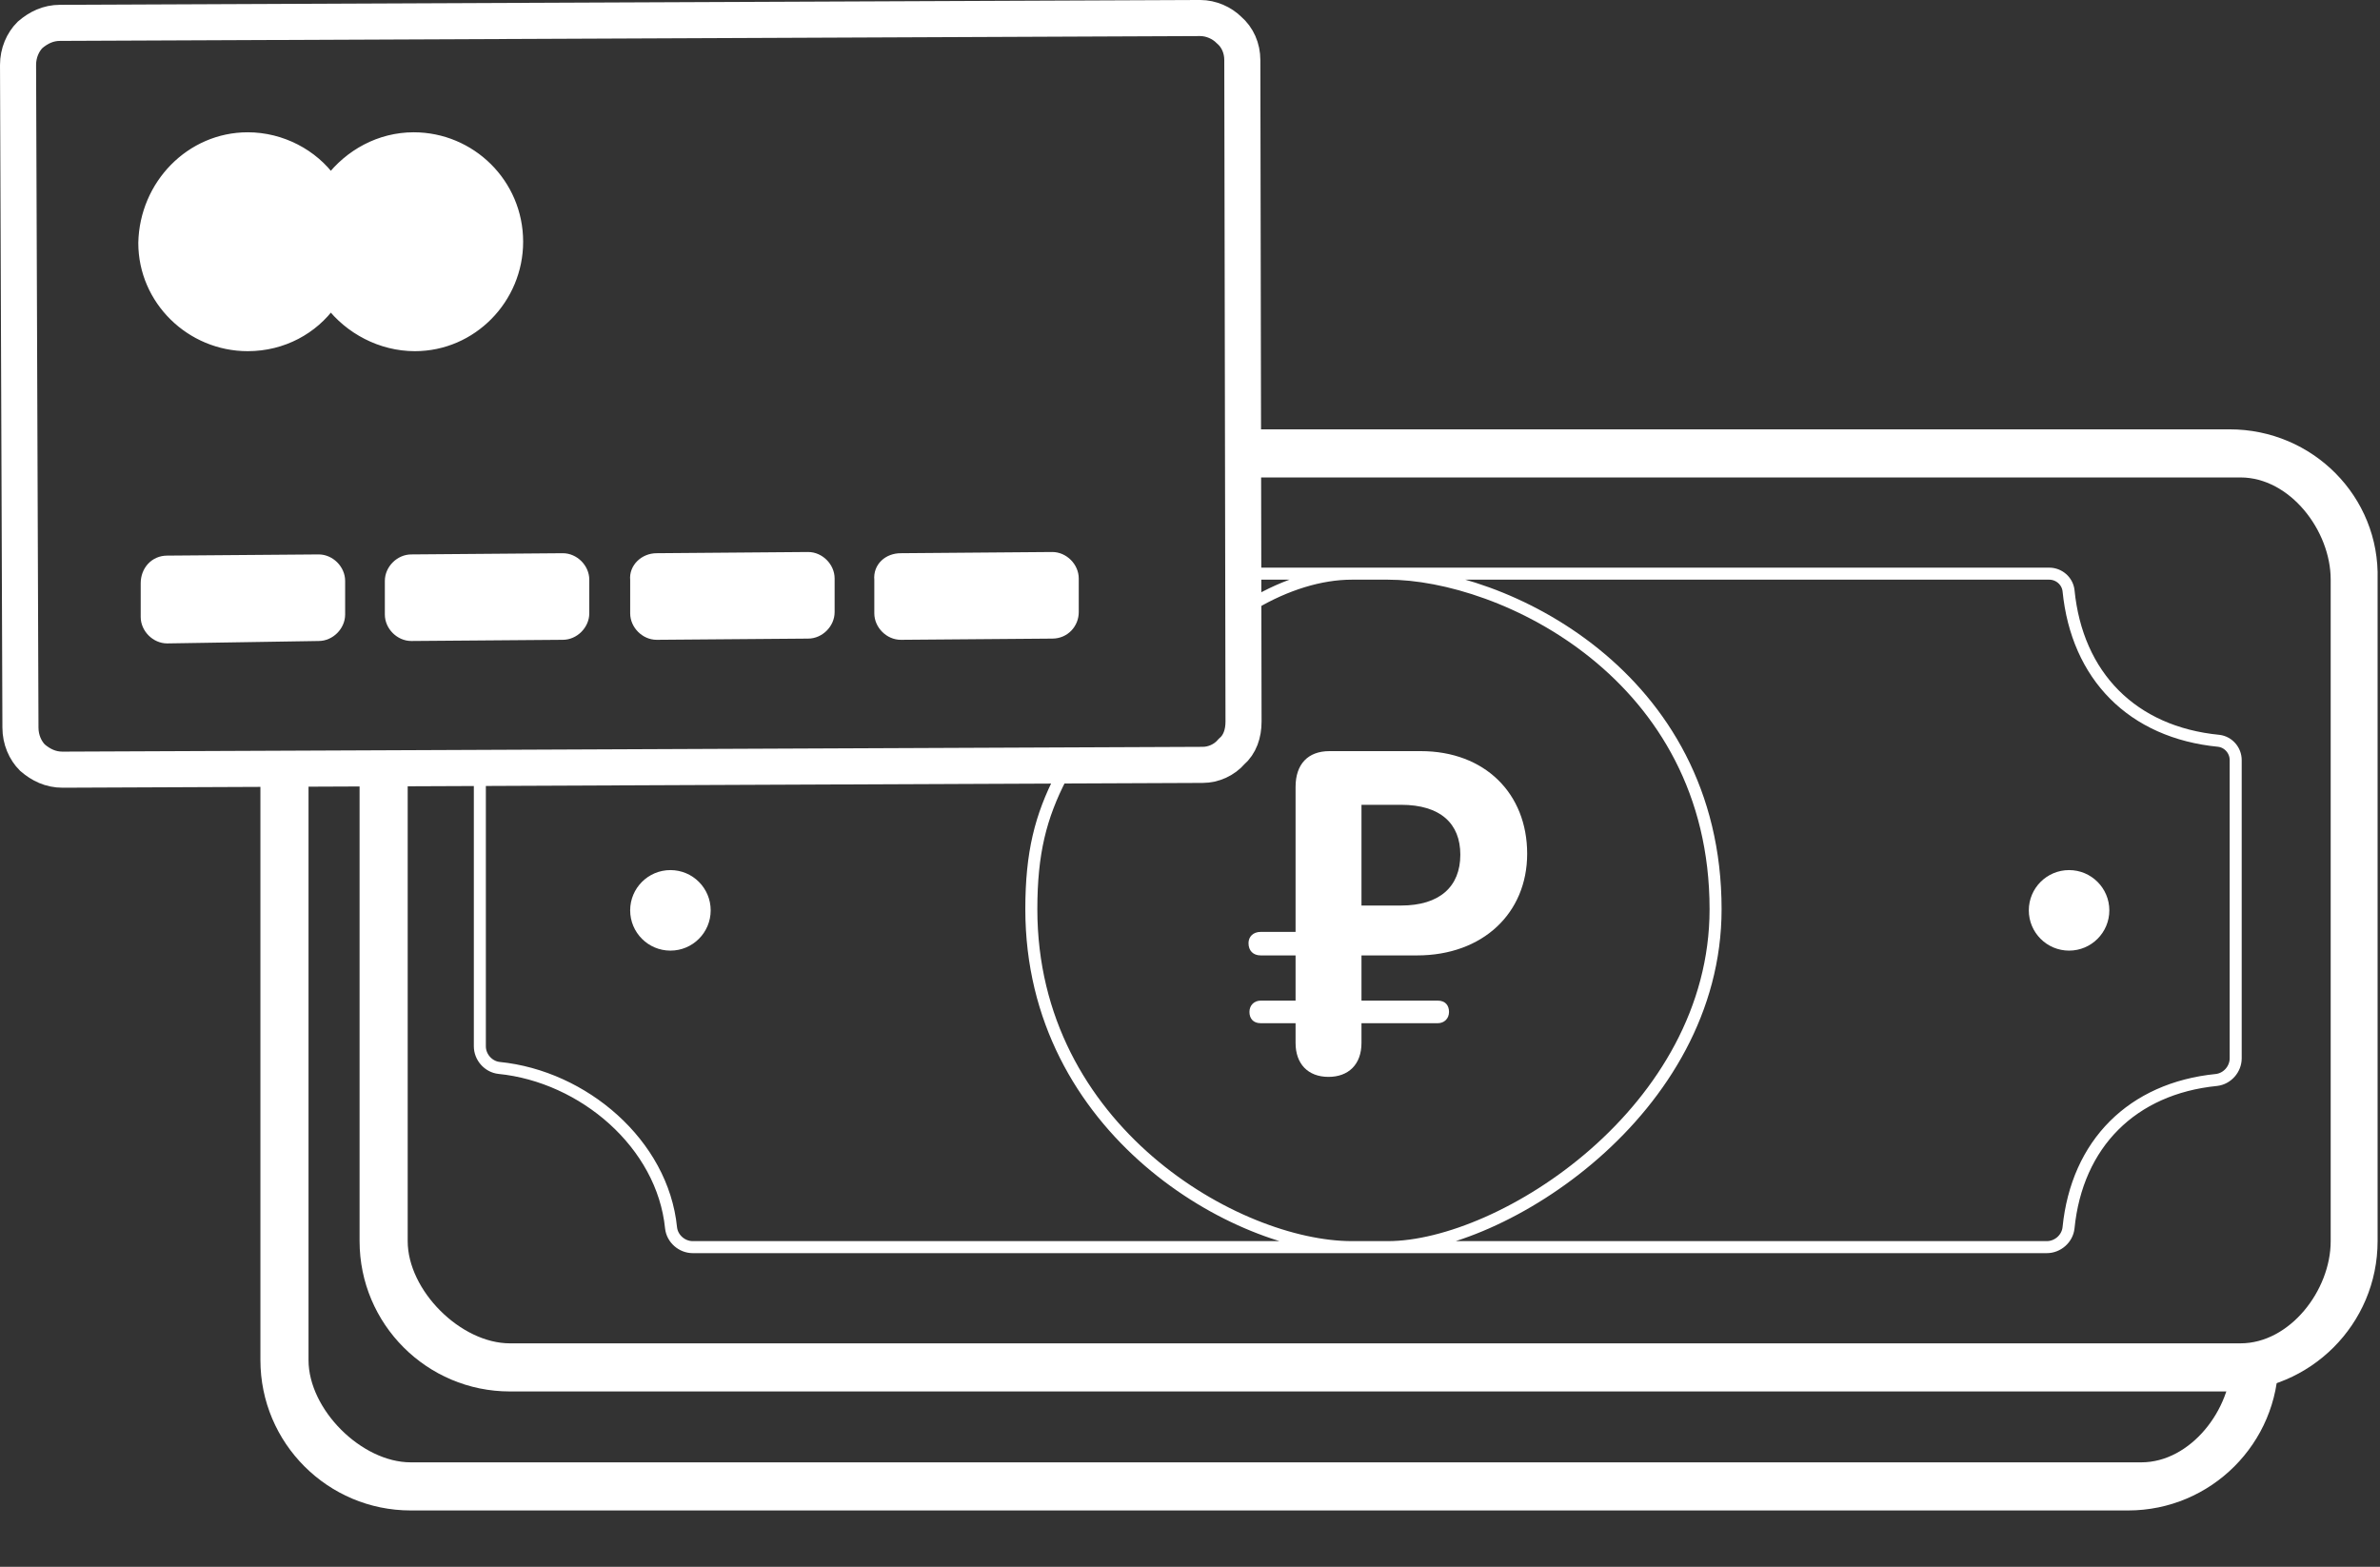 <svg width="120" height="79" viewBox="0 0 120 79" fill="none" xmlns="http://www.w3.org/2000/svg">
<rect x="0" y="0" width="120" height="79" fill="#333333" stroke="none"/>
<path d="M45.417 28.196L53.057 28.135C53.603 28.135 54.088 28.62 54.088 29.166V30.864C54.088 31.41 53.663 31.895 53.057 31.895L45.417 31.956C44.871 31.956 44.386 31.47 44.386 30.925V29.227C44.325 28.62 44.81 28.196 45.417 28.196Z" fill="white" stroke="white" stroke-width="0.606" stroke-miterlimit="10"/>
<path d="M33.108 28.196L40.748 28.135C41.293 28.135 41.779 28.62 41.779 29.166V30.864C41.779 31.41 41.293 31.895 40.748 31.895L33.108 31.956C32.562 31.956 32.077 31.47 32.077 30.925V29.227C32.016 28.681 32.501 28.196 33.108 28.196Z" fill="white" stroke="white" stroke-width="0.606" stroke-miterlimit="10"/>
<path d="M20.738 28.257L28.378 28.196C28.924 28.196 29.409 28.681 29.409 29.227V30.925C29.409 31.47 28.924 31.956 28.378 31.956L20.738 32.016C20.192 32.016 19.707 31.531 19.707 30.985V29.288C19.707 28.742 20.192 28.257 20.738 28.257Z" fill="white" stroke="white" stroke-width="0.606" stroke-miterlimit="10"/>
<path d="M8.428 28.317L16.069 28.257C16.614 28.257 17.099 28.742 17.099 29.288V30.985C17.099 31.531 16.614 32.016 16.069 32.016L8.428 32.138C7.883 32.138 7.397 31.652 7.397 31.107V29.409C7.397 28.802 7.822 28.317 8.428 28.317Z" fill="white" stroke="white" stroke-width="0.606" stroke-miterlimit="10"/>
<path d="M12.491 6.973C14.189 6.973 15.765 7.822 16.675 9.096C17.645 7.822 19.161 6.973 20.859 6.973C23.709 6.973 26.074 9.277 26.074 12.188C26.074 15.038 23.77 17.403 20.92 17.403C19.222 17.403 17.645 16.554 16.675 15.28C15.765 16.554 14.25 17.403 12.491 17.403C9.641 17.403 7.276 15.099 7.276 12.249C7.337 9.338 9.641 6.973 12.491 6.973Z" fill="white" stroke="white" stroke-width="0.606" stroke-miterlimit="10"/>
<path d="M104.323 47.93C105.444 47.93 106.353 47.021 106.353 45.9C106.353 44.779 105.444 43.87 104.323 43.87C103.202 43.87 102.293 44.779 102.293 45.9C102.293 47.021 103.202 47.93 104.323 47.93Z" fill="white"/>
<path d="M33.803 47.93C34.925 47.93 35.833 47.021 35.833 45.9C35.833 44.779 34.925 43.87 33.803 43.87C32.682 43.87 31.773 44.779 31.773 45.9C31.773 47.021 32.682 47.93 33.803 47.93Z" fill="white"/>
<path d="M62.997 51.02C62.997 50.688 63.234 50.451 63.566 50.451H65.323V48.172H63.566C63.187 48.172 62.95 47.935 62.95 47.555C62.95 47.223 63.187 46.986 63.566 46.986H65.323V39.676C65.323 38.536 65.94 37.872 67.032 37.872H71.636C74.864 37.872 77 40.008 77 43.046C77 46.036 74.769 48.172 71.446 48.172H68.646V50.451H72.491C72.87 50.451 73.06 50.688 73.06 51.02C73.06 51.353 72.823 51.59 72.491 51.59H68.646V52.587C68.646 53.679 67.981 54.296 66.984 54.296C65.94 54.296 65.323 53.631 65.323 52.587V51.59H63.566C63.187 51.59 62.997 51.353 62.997 51.02ZM70.639 45.657C72.585 45.657 73.63 44.707 73.63 43.093C73.63 41.527 72.633 40.578 70.639 40.578H68.646V45.657H70.639Z" fill="white"/>
<path d="M112.514 68.577C112.514 71.063 110.452 73.731 107.966 73.731H78.921H49.209H20.71C18.224 73.731 15.556 71.063 15.556 68.577V39.5H13.13V68.577C13.13 72.761 16.526 76.157 20.71 76.157H51.392H55.212H72.797H76.617H107.299C111.483 76.157 114.879 72.761 114.879 68.577H112.514Z" fill="white"/>
<path d="M112.42 21.647H63.123V24.073H112.966C115.452 24.073 117.514 26.741 117.514 29.227V62.577C117.514 65.063 115.452 67.731 112.966 67.731H83.921H54.209H25.71C23.224 67.731 20.556 65.063 20.556 62.577V39.353H18.13V62.577C18.13 66.761 21.526 70.157 25.71 70.157H56.392H60.212H77.797H81.617H112.299C116.483 70.157 119.879 66.761 119.879 62.577V29.227C120 25.043 116.604 21.647 112.42 21.647Z" fill="white"/>
<path d="M63.184 30.439C64.821 29.469 66.579 28.924 68.156 28.924H69.975C75.735 28.924 86.5 34 86.5 45.841C86.5 56 75.735 62.88 69.975 62.88H68.156C62.395 62.88 52 57 52 45.841C52 43 52.469 41.172 53.5 39.171M24.194 39.353V52.754C24.194 53.3 24.619 53.785 25.164 53.845C29.409 54.27 33.411 57.665 33.835 61.91C33.896 62.456 34.381 62.88 34.927 62.88H103.204C103.749 62.88 104.235 62.456 104.295 61.91C104.72 57.665 107.509 54.876 111.753 54.452C112.299 54.391 112.724 53.906 112.724 53.36V38.322C112.724 37.837 112.36 37.413 111.875 37.352C107.509 36.928 104.72 34.078 104.295 29.773C104.235 29.287 103.81 28.924 103.325 28.924H63.184" stroke="white" stroke-width="0.606" stroke-miterlimit="10"/>
<path d="M60.516 0.909L3.032 1.152C2.426 1.152 1.94 1.395 1.516 1.758C1.152 2.122 0.91 2.668 0.91 3.274L1.031 36.685C1.031 37.291 1.273 37.837 1.637 38.201C2.062 38.565 2.547 38.807 3.153 38.807L60.637 38.565C61.182 38.565 61.728 38.322 62.092 37.898C62.517 37.534 62.699 36.988 62.699 36.382L62.638 3.032C62.638 2.425 62.395 1.88 61.971 1.516C61.607 1.152 61.061 0.909 60.516 0.909Z" stroke="white" stroke-width="1.819" stroke-miterlimit="10"/>
</svg>
